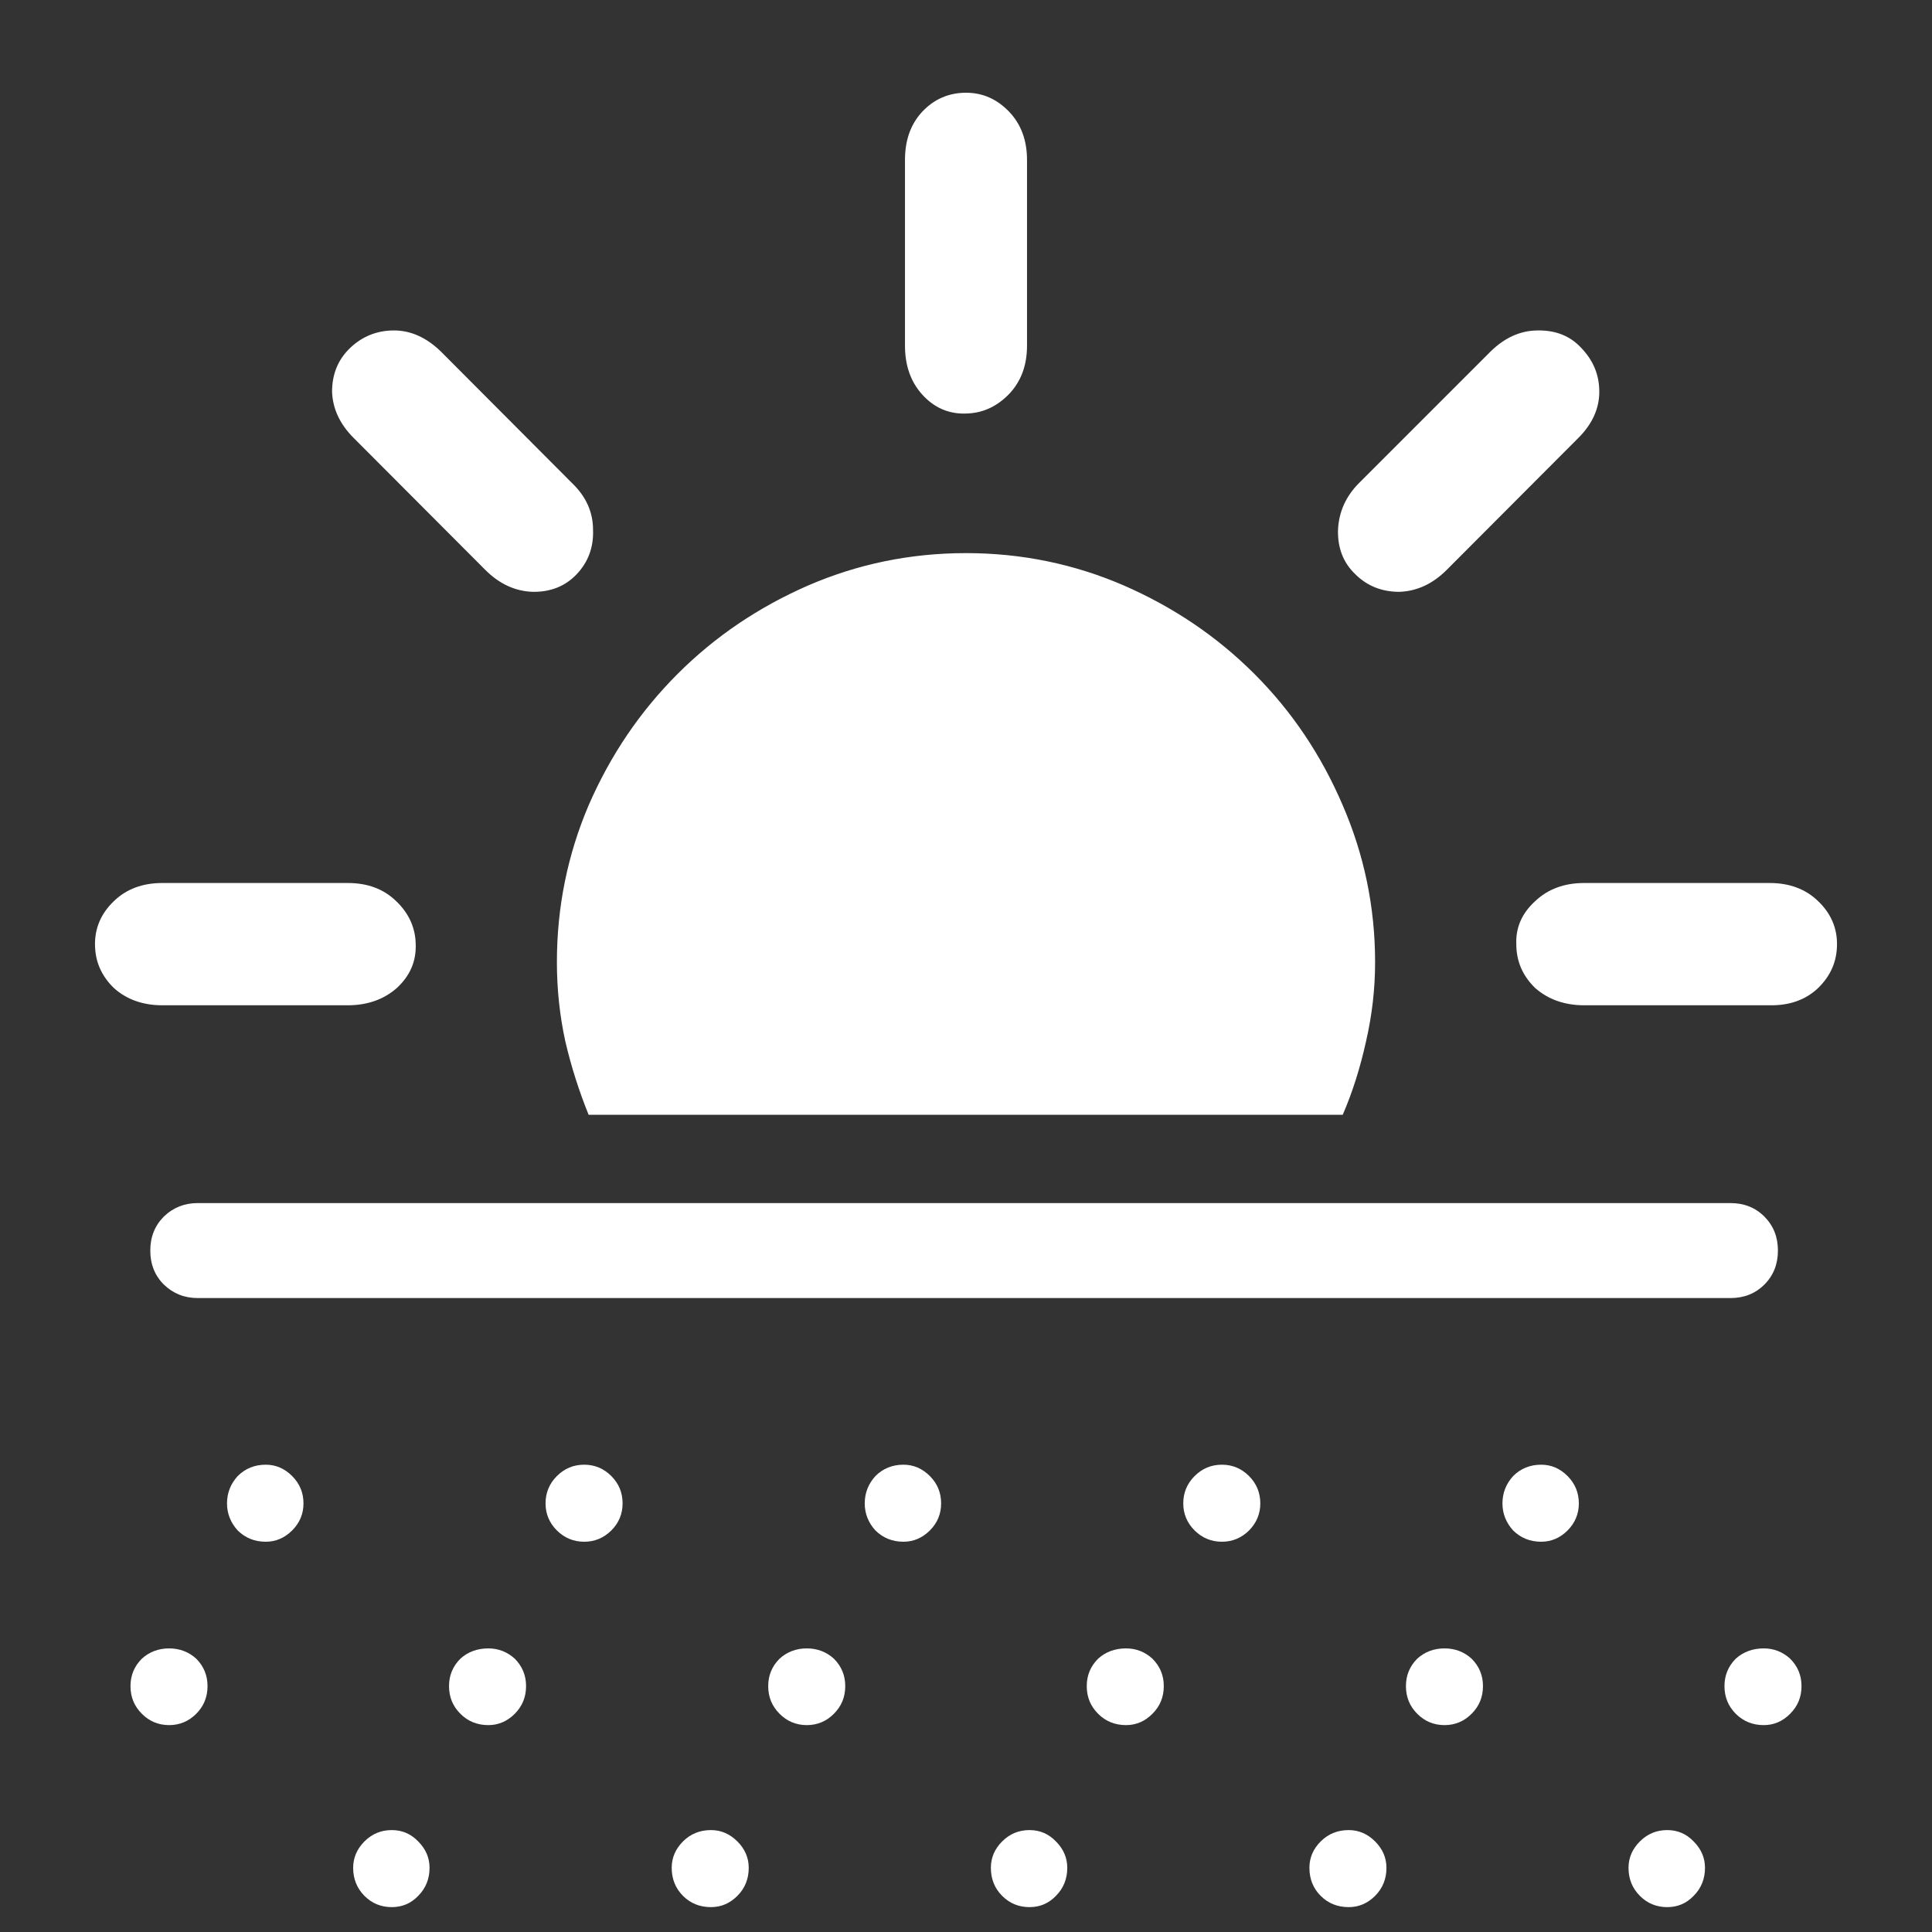 <?xml version="1.0" encoding="UTF-8"?>
<svg xmlns="http://www.w3.org/2000/svg" xmlns:xlink="http://www.w3.org/1999/xlink" width="24" height="24" viewBox="0 0 24 24" version="1.1">
<rect x="0" y="0" width="24" height="24" fill="#333333" stroke="none"/>
<g id="surface1">
<path style=" stroke:none;fill-rule:nonzero;fill:rgb(100%,100%,100%);fill-opacity:1;" d="M 17.082 11.953 C 17.082 11.266 16.945 10.617 16.68 10.004 C 16.414 9.383 16.051 8.84 15.582 8.371 C 15.113 7.902 14.57 7.539 13.961 7.273 C 13.348 7.008 12.695 6.871 12 6.871 C 11.305 6.871 10.652 7.008 10.039 7.273 C 9.43 7.539 8.887 7.902 8.418 8.371 C 7.949 8.84 7.582 9.383 7.312 10.004 C 7.051 10.617 6.918 11.266 6.918 11.953 C 6.918 12.289 6.953 12.617 7.023 12.938 C 7.098 13.258 7.195 13.559 7.312 13.848 L 16.68 13.848 C 16.805 13.559 16.898 13.258 16.969 12.938 C 17.043 12.617 17.082 12.289 17.082 11.953 Z M 2.016 12.488 L 4.32 12.488 C 4.566 12.488 4.77 12.414 4.93 12.273 C 5.094 12.121 5.172 11.941 5.164 11.727 C 5.16 11.523 5.078 11.344 4.922 11.195 C 4.766 11.043 4.566 10.969 4.32 10.969 L 2.016 10.969 C 1.773 10.969 1.57 11.043 1.414 11.195 C 1.258 11.344 1.18 11.523 1.18 11.727 C 1.18 11.941 1.258 12.121 1.414 12.273 C 1.57 12.414 1.773 12.488 2.016 12.488 Z M 7.164 7.133 C 7.305 6.984 7.375 6.801 7.367 6.582 C 7.367 6.363 7.281 6.168 7.105 6 L 5.477 4.367 C 5.301 4.195 5.105 4.105 4.895 4.105 C 4.68 4.105 4.5 4.18 4.352 4.32 C 4.199 4.465 4.125 4.648 4.125 4.867 C 4.133 5.078 4.223 5.273 4.398 5.445 L 6.027 7.078 C 6.203 7.254 6.398 7.344 6.617 7.352 C 6.836 7.355 7.02 7.285 7.164 7.133 Z M 12 5.137 C 12.207 5.133 12.383 5.051 12.535 4.895 C 12.684 4.738 12.758 4.539 12.758 4.293 L 12.758 1.988 C 12.758 1.742 12.684 1.543 12.535 1.387 C 12.383 1.23 12.207 1.152 12 1.152 C 11.789 1.152 11.605 1.23 11.457 1.387 C 11.312 1.543 11.242 1.742 11.242 1.988 L 11.242 4.293 C 11.242 4.539 11.312 4.742 11.457 4.902 C 11.605 5.066 11.789 5.145 12 5.137 Z M 16.836 7.133 C 16.98 7.277 17.164 7.352 17.383 7.352 C 17.602 7.344 17.797 7.254 17.973 7.078 L 19.602 5.445 C 19.777 5.273 19.867 5.078 19.867 4.867 C 19.867 4.652 19.789 4.473 19.641 4.32 C 19.504 4.172 19.324 4.102 19.105 4.105 C 18.887 4.105 18.691 4.195 18.516 4.367 L 16.883 6 C 16.715 6.168 16.629 6.367 16.621 6.59 C 16.617 6.809 16.688 6.992 16.836 7.133 Z M 19.68 12.488 L 21.984 12.488 C 22.227 12.492 22.43 12.422 22.586 12.273 C 22.742 12.121 22.82 11.941 22.82 11.727 C 22.82 11.523 22.742 11.344 22.586 11.195 C 22.43 11.043 22.227 10.969 21.984 10.969 L 19.68 10.969 C 19.434 10.969 19.23 11.043 19.07 11.195 C 18.906 11.344 18.828 11.523 18.836 11.727 C 18.836 11.941 18.914 12.121 19.07 12.273 C 19.23 12.414 19.434 12.488 19.68 12.488 Z M 2.457 16.125 L 21.496 16.125 C 21.664 16.125 21.805 16.07 21.918 15.957 C 22.031 15.844 22.086 15.703 22.086 15.535 C 22.086 15.367 22.031 15.227 21.918 15.113 C 21.805 15 21.664 14.945 21.496 14.945 L 2.457 14.945 C 2.293 14.945 2.152 15 2.035 15.113 C 1.922 15.227 1.867 15.367 1.867 15.535 C 1.867 15.703 1.922 15.844 2.035 15.957 C 2.152 16.07 2.293 16.125 2.457 16.125 Z M 3.301 19.152 C 3.426 19.152 3.535 19.105 3.629 19.012 C 3.723 18.918 3.77 18.805 3.77 18.676 C 3.77 18.543 3.723 18.43 3.629 18.336 C 3.535 18.242 3.426 18.195 3.301 18.195 C 3.164 18.195 3.047 18.242 2.953 18.336 C 2.867 18.43 2.82 18.543 2.82 18.676 C 2.82 18.805 2.867 18.918 2.953 19.012 C 3.047 19.105 3.164 19.152 3.301 19.152 Z M 7.258 19.152 C 7.387 19.152 7.5 19.105 7.594 19.012 C 7.688 18.918 7.734 18.805 7.734 18.676 C 7.734 18.543 7.688 18.43 7.594 18.336 C 7.5 18.242 7.387 18.195 7.258 18.195 C 7.125 18.195 7.012 18.242 6.918 18.336 C 6.824 18.43 6.777 18.543 6.777 18.676 C 6.777 18.805 6.824 18.918 6.918 19.012 C 7.012 19.105 7.125 19.152 7.258 19.152 Z M 11.223 19.152 C 11.348 19.152 11.457 19.105 11.551 19.012 C 11.645 18.918 11.691 18.805 11.691 18.676 C 11.691 18.543 11.645 18.43 11.551 18.336 C 11.457 18.242 11.348 18.195 11.223 18.195 C 11.086 18.195 10.969 18.242 10.875 18.336 C 10.789 18.43 10.742 18.543 10.742 18.676 C 10.742 18.805 10.789 18.918 10.875 19.012 C 10.969 19.105 11.086 19.152 11.223 19.152 Z M 15.18 19.152 C 15.309 19.152 15.422 19.105 15.516 19.012 C 15.609 18.918 15.656 18.805 15.656 18.676 C 15.656 18.543 15.609 18.43 15.516 18.336 C 15.422 18.242 15.309 18.195 15.18 18.195 C 15.047 18.195 14.934 18.242 14.84 18.336 C 14.746 18.43 14.699 18.543 14.699 18.676 C 14.699 18.805 14.746 18.918 14.84 19.012 C 14.934 19.105 15.047 19.152 15.18 19.152 Z M 19.145 19.152 C 19.27 19.152 19.379 19.105 19.473 19.012 C 19.566 18.918 19.613 18.805 19.613 18.676 C 19.613 18.543 19.566 18.43 19.473 18.336 C 19.379 18.242 19.27 18.195 19.145 18.195 C 19.008 18.195 18.891 18.242 18.797 18.336 C 18.711 18.43 18.664 18.543 18.664 18.676 C 18.664 18.805 18.711 18.918 18.797 19.012 C 18.891 19.105 19.008 19.152 19.145 19.152 Z M 2.102 21.43 C 2.23 21.43 2.344 21.383 2.438 21.289 C 2.531 21.195 2.578 21.082 2.578 20.945 C 2.578 20.812 2.531 20.699 2.438 20.605 C 2.344 20.52 2.23 20.477 2.102 20.477 C 1.969 20.477 1.855 20.52 1.762 20.605 C 1.668 20.699 1.621 20.812 1.621 20.945 C 1.621 21.082 1.668 21.195 1.762 21.289 C 1.855 21.383 1.969 21.43 2.102 21.43 Z M 6.066 21.43 C 6.191 21.43 6.301 21.383 6.395 21.289 C 6.488 21.195 6.535 21.082 6.535 20.945 C 6.535 20.812 6.488 20.699 6.395 20.605 C 6.301 20.52 6.191 20.477 6.066 20.477 C 5.93 20.477 5.812 20.52 5.719 20.605 C 5.625 20.699 5.578 20.812 5.578 20.945 C 5.578 21.082 5.625 21.195 5.719 21.289 C 5.812 21.383 5.93 21.43 6.066 21.43 Z M 10.023 21.43 C 10.152 21.43 10.266 21.383 10.359 21.289 C 10.453 21.195 10.5 21.082 10.5 20.945 C 10.5 20.812 10.453 20.699 10.359 20.605 C 10.266 20.52 10.152 20.477 10.023 20.477 C 9.891 20.477 9.777 20.52 9.684 20.605 C 9.59 20.699 9.543 20.812 9.543 20.945 C 9.543 21.082 9.59 21.195 9.684 21.289 C 9.777 21.383 9.891 21.43 10.023 21.43 Z M 13.988 21.43 C 14.113 21.43 14.223 21.383 14.316 21.289 C 14.41 21.195 14.457 21.082 14.457 20.945 C 14.457 20.812 14.41 20.699 14.316 20.605 C 14.223 20.52 14.113 20.477 13.988 20.477 C 13.852 20.477 13.734 20.52 13.641 20.605 C 13.547 20.699 13.5 20.812 13.5 20.945 C 13.5 21.082 13.547 21.195 13.641 21.289 C 13.734 21.383 13.852 21.43 13.988 21.43 Z M 17.945 21.43 C 18.074 21.43 18.188 21.383 18.281 21.289 C 18.375 21.195 18.422 21.082 18.422 20.945 C 18.422 20.812 18.375 20.699 18.281 20.605 C 18.188 20.52 18.074 20.477 17.945 20.477 C 17.812 20.477 17.699 20.52 17.605 20.605 C 17.512 20.699 17.465 20.812 17.465 20.945 C 17.465 21.082 17.512 21.195 17.605 21.289 C 17.699 21.383 17.812 21.43 17.945 21.43 Z M 21.91 21.43 C 22.035 21.43 22.145 21.383 22.238 21.289 C 22.332 21.195 22.379 21.082 22.379 20.945 C 22.379 20.812 22.332 20.699 22.238 20.605 C 22.145 20.52 22.035 20.477 21.91 20.477 C 21.773 20.477 21.656 20.52 21.562 20.605 C 21.469 20.699 21.422 20.812 21.422 20.945 C 21.422 21.082 21.469 21.195 21.562 21.289 C 21.656 21.383 21.773 21.43 21.91 21.43 Z M 4.867 23.691 C 4.996 23.691 5.105 23.645 5.195 23.551 C 5.289 23.457 5.336 23.34 5.336 23.203 C 5.336 23.078 5.289 22.969 5.195 22.875 C 5.105 22.781 4.996 22.734 4.867 22.734 C 4.734 22.734 4.621 22.781 4.527 22.875 C 4.434 22.969 4.387 23.078 4.387 23.203 C 4.387 23.34 4.434 23.457 4.527 23.551 C 4.621 23.645 4.734 23.691 4.867 23.691 Z M 8.832 23.691 C 8.957 23.691 9.066 23.645 9.16 23.551 C 9.254 23.457 9.301 23.34 9.301 23.203 C 9.301 23.078 9.254 22.969 9.16 22.875 C 9.066 22.781 8.957 22.734 8.832 22.734 C 8.695 22.734 8.578 22.781 8.484 22.875 C 8.391 22.969 8.344 23.078 8.344 23.203 C 8.344 23.34 8.391 23.457 8.484 23.551 C 8.578 23.645 8.695 23.691 8.832 23.691 Z M 12.789 23.691 C 12.918 23.691 13.027 23.645 13.117 23.551 C 13.211 23.457 13.258 23.34 13.258 23.203 C 13.258 23.078 13.211 22.969 13.117 22.875 C 13.027 22.781 12.918 22.734 12.789 22.734 C 12.656 22.734 12.543 22.781 12.449 22.875 C 12.355 22.969 12.309 23.078 12.309 23.203 C 12.309 23.34 12.355 23.457 12.449 23.551 C 12.543 23.645 12.656 23.691 12.789 23.691 Z M 16.754 23.691 C 16.879 23.691 16.988 23.645 17.082 23.551 C 17.176 23.457 17.223 23.34 17.223 23.203 C 17.223 23.078 17.176 22.969 17.082 22.875 C 16.988 22.781 16.879 22.734 16.754 22.734 C 16.617 22.734 16.5 22.781 16.406 22.875 C 16.312 22.969 16.266 23.078 16.266 23.203 C 16.266 23.34 16.312 23.457 16.406 23.551 C 16.5 23.645 16.617 23.691 16.754 23.691 Z M 20.711 23.691 C 20.84 23.691 20.949 23.645 21.039 23.551 C 21.133 23.457 21.18 23.34 21.18 23.203 C 21.18 23.078 21.133 22.969 21.039 22.875 C 20.949 22.781 20.84 22.734 20.711 22.734 C 20.578 22.734 20.465 22.781 20.371 22.875 C 20.277 22.969 20.23 23.078 20.23 23.203 C 20.23 23.34 20.277 23.457 20.371 23.551 C 20.465 23.645 20.578 23.691 20.711 23.691 Z M 20.711 23.691 "/>
</g>
</svg>
